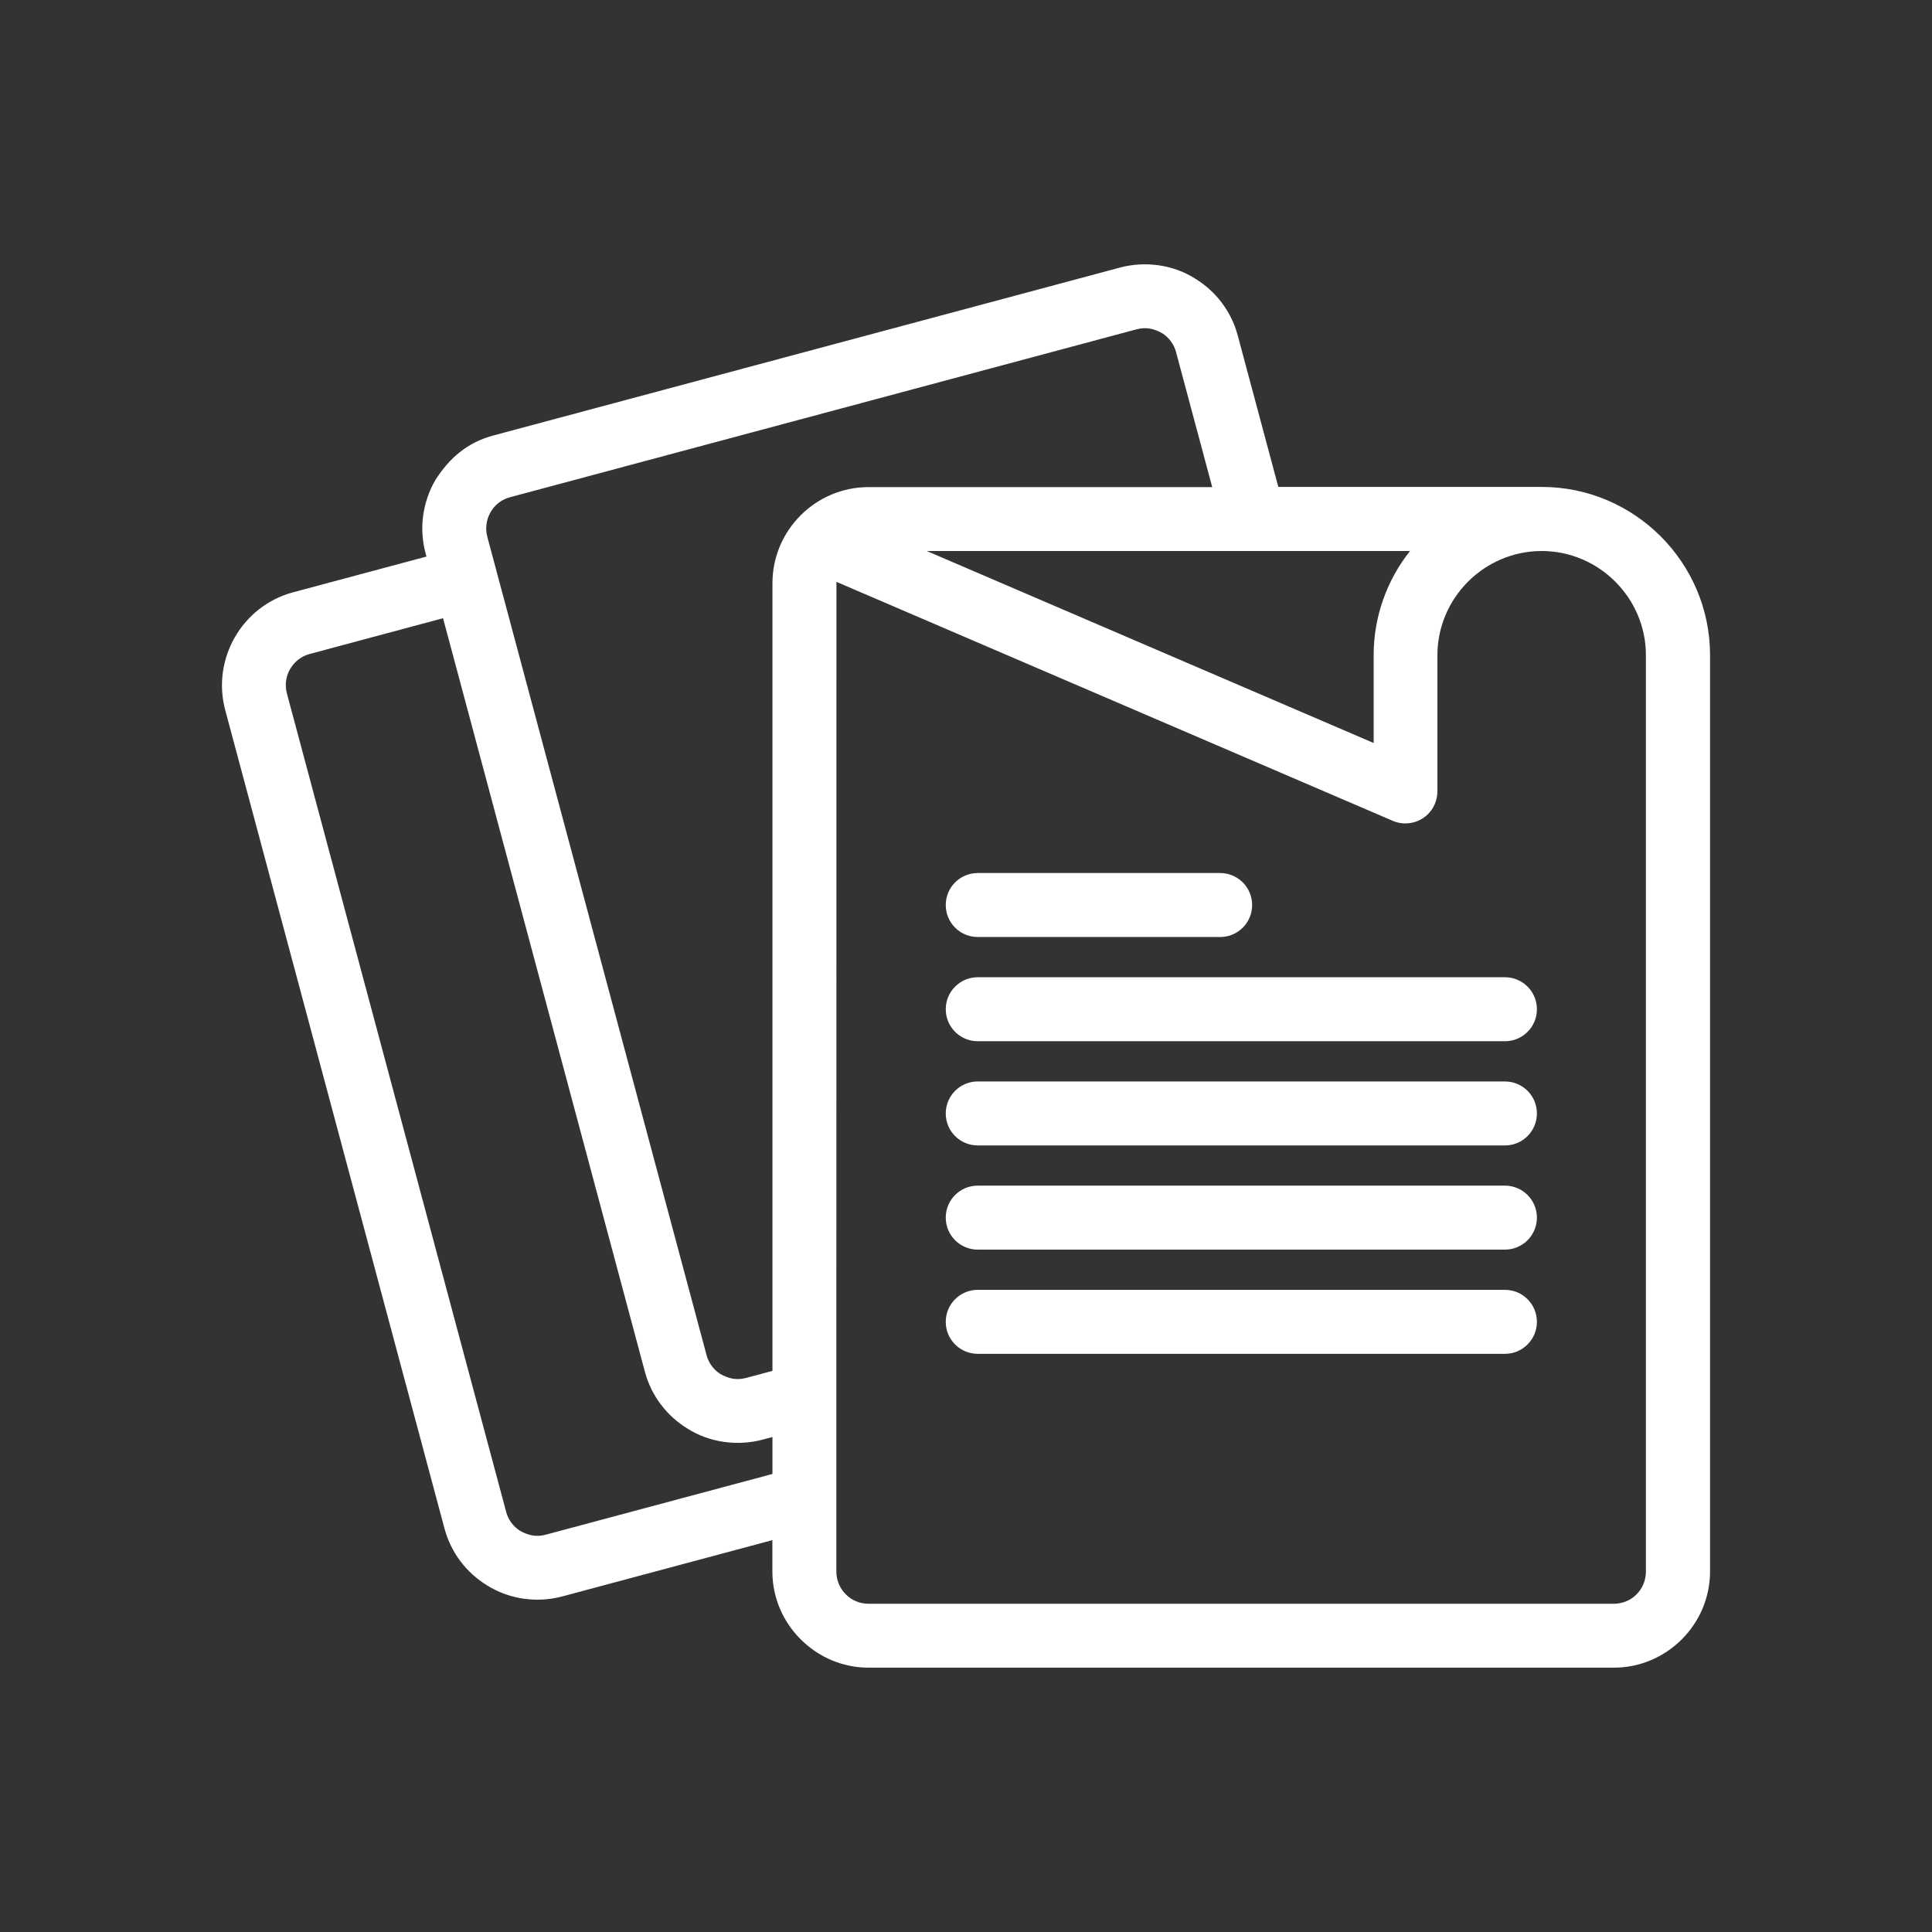 <?xml version="1.0" encoding="UTF-8"?><svg id="Camada_1" xmlns="http://www.w3.org/2000/svg" viewBox="0 0 500 500"><rect x="0" y="0" width="500" height="500" fill="#333333" stroke="none"/><defs><style>.cls-1{fill:#fff;}</style></defs><path class="cls-1" d="M239.85,142.6l115.65,49.69v-22.71c0-10.17,3.53-19.56,9.41-26.98h-125.06ZM253.04,350.37c-4.58,0-8.28-3.7-8.28-8.28s3.7-8.28,8.28-8.28h136.43c4.58,0,8.28,3.7,8.28,8.28s-3.7,8.28-8.28,8.28h-136.43ZM253.04,323.4c-4.58,0-8.28-3.7-8.28-8.28s3.7-8.28,8.28-8.28h136.43c4.58,0,8.28,3.7,8.28,8.28s-3.7,8.28-8.28,8.28h-136.43ZM253.04,296.44c-4.58,0-8.28-3.7-8.28-8.28s3.7-8.28,8.28-8.28h136.43c4.58,0,8.28,3.7,8.28,8.28s-3.7,8.28-8.28,8.28h-136.43ZM253.04,269.47c-4.58,0-8.28-3.7-8.28-8.28s3.7-8.28,8.28-8.28h136.43c4.58,0,8.28,3.7,8.28,8.28s-3.7,8.28-8.28,8.28h-136.43ZM315.77,225.94c4.58,0,8.28,3.7,8.28,8.28s-3.7,8.28-8.28,8.28h-62.73c-4.58,0-8.28-3.7-8.28-8.28s3.7-8.28,8.28-8.28h62.73ZM199.91,398.58l-54.42,14.58c-6.52,1.75-13.7.74-19.43-2.86-5.26-3.22-9.33-8.36-11.03-14.74l-56.75-211.82c-1.76-6.6-.66-13.33,2.51-18.85,3.19-5.53,8.48-9.85,15.09-11.61l34.49-9.24-.24-.87c-1.76-6.6-.68-13.35,2.51-18.88,3.7-5.82,8.3-9.77,15.09-11.6l162.14-43.45c6.49-1.73,13.75-.76,19.43,2.86,5.26,3.22,9.33,8.36,11.03,14.74l10.5,39.18h68.2c11.97,0,22.87,4.9,30.75,12.78,7.88,7.88,12.78,18.78,12.78,30.75v237.15c0,6.81-2.8,13.04-7.3,17.55-4.69,4.69-10.95,7.34-17.58,7.34h-192.89c-6.83,0-13.05-2.8-17.57-7.33-4.51-4.48-7.33-10.71-7.33-17.57v-8.15l.02.03ZM114.64,160l-34.5,9.25c-2.2.58-3.98,2.04-5.06,3.9-1.07,1.83-1.42,4.09-.83,6.32l56.75,211.82c.55,2.09,1.88,3.79,3.56,4.87,2.18,1.2,4.19,1.68,6.66,1.02l58.69-15.72v-9.56l-2.56.68c-6.47,1.73-13.75.76-19.43-2.86-5.26-3.22-9.33-8.36-11.03-14.74l-52.23-194.98h-.02ZM313.71,126.03l-9.35-34.91c-.55-2.09-1.88-3.79-3.56-4.87-2.18-1.2-4.19-1.68-6.66-1.02l-162.14,43.45c-2.14.57-4,1.97-5.05,3.9-1.07,1.84-1.42,4.11-.84,6.32,18.89,70.61,37.84,141.21,56.75,211.82.55,2.09,1.88,3.79,3.56,4.87,2.18,1.2,4.19,1.68,6.66,1.02l6.83-1.83v-203.84c0-6.86,2.8-13.09,7.3-17.58,4.5-4.5,10.72-7.3,17.58-7.3h88.92v-.03ZM360.49,212.45l-144.02-61.87-.02,256.16c0,2.28.94,4.37,2.44,5.87,1.49,1.52,3.58,2.44,5.87,2.44h192.89c2.3,0,4.4-.92,5.87-2.41,1.52-1.52,2.44-3.61,2.44-5.92v-237.15c0-7.41-3.04-14.15-7.93-19.04-4.89-4.89-11.65-7.93-19.04-7.93s-14.17,3.04-19.06,7.93c-4.89,4.89-7.93,11.65-7.93,19.04v35.26c0,1.08-.23,2.2-.68,3.27-1.8,4.19-6.66,6.13-10.87,4.34l.02.02Z"/></svg>